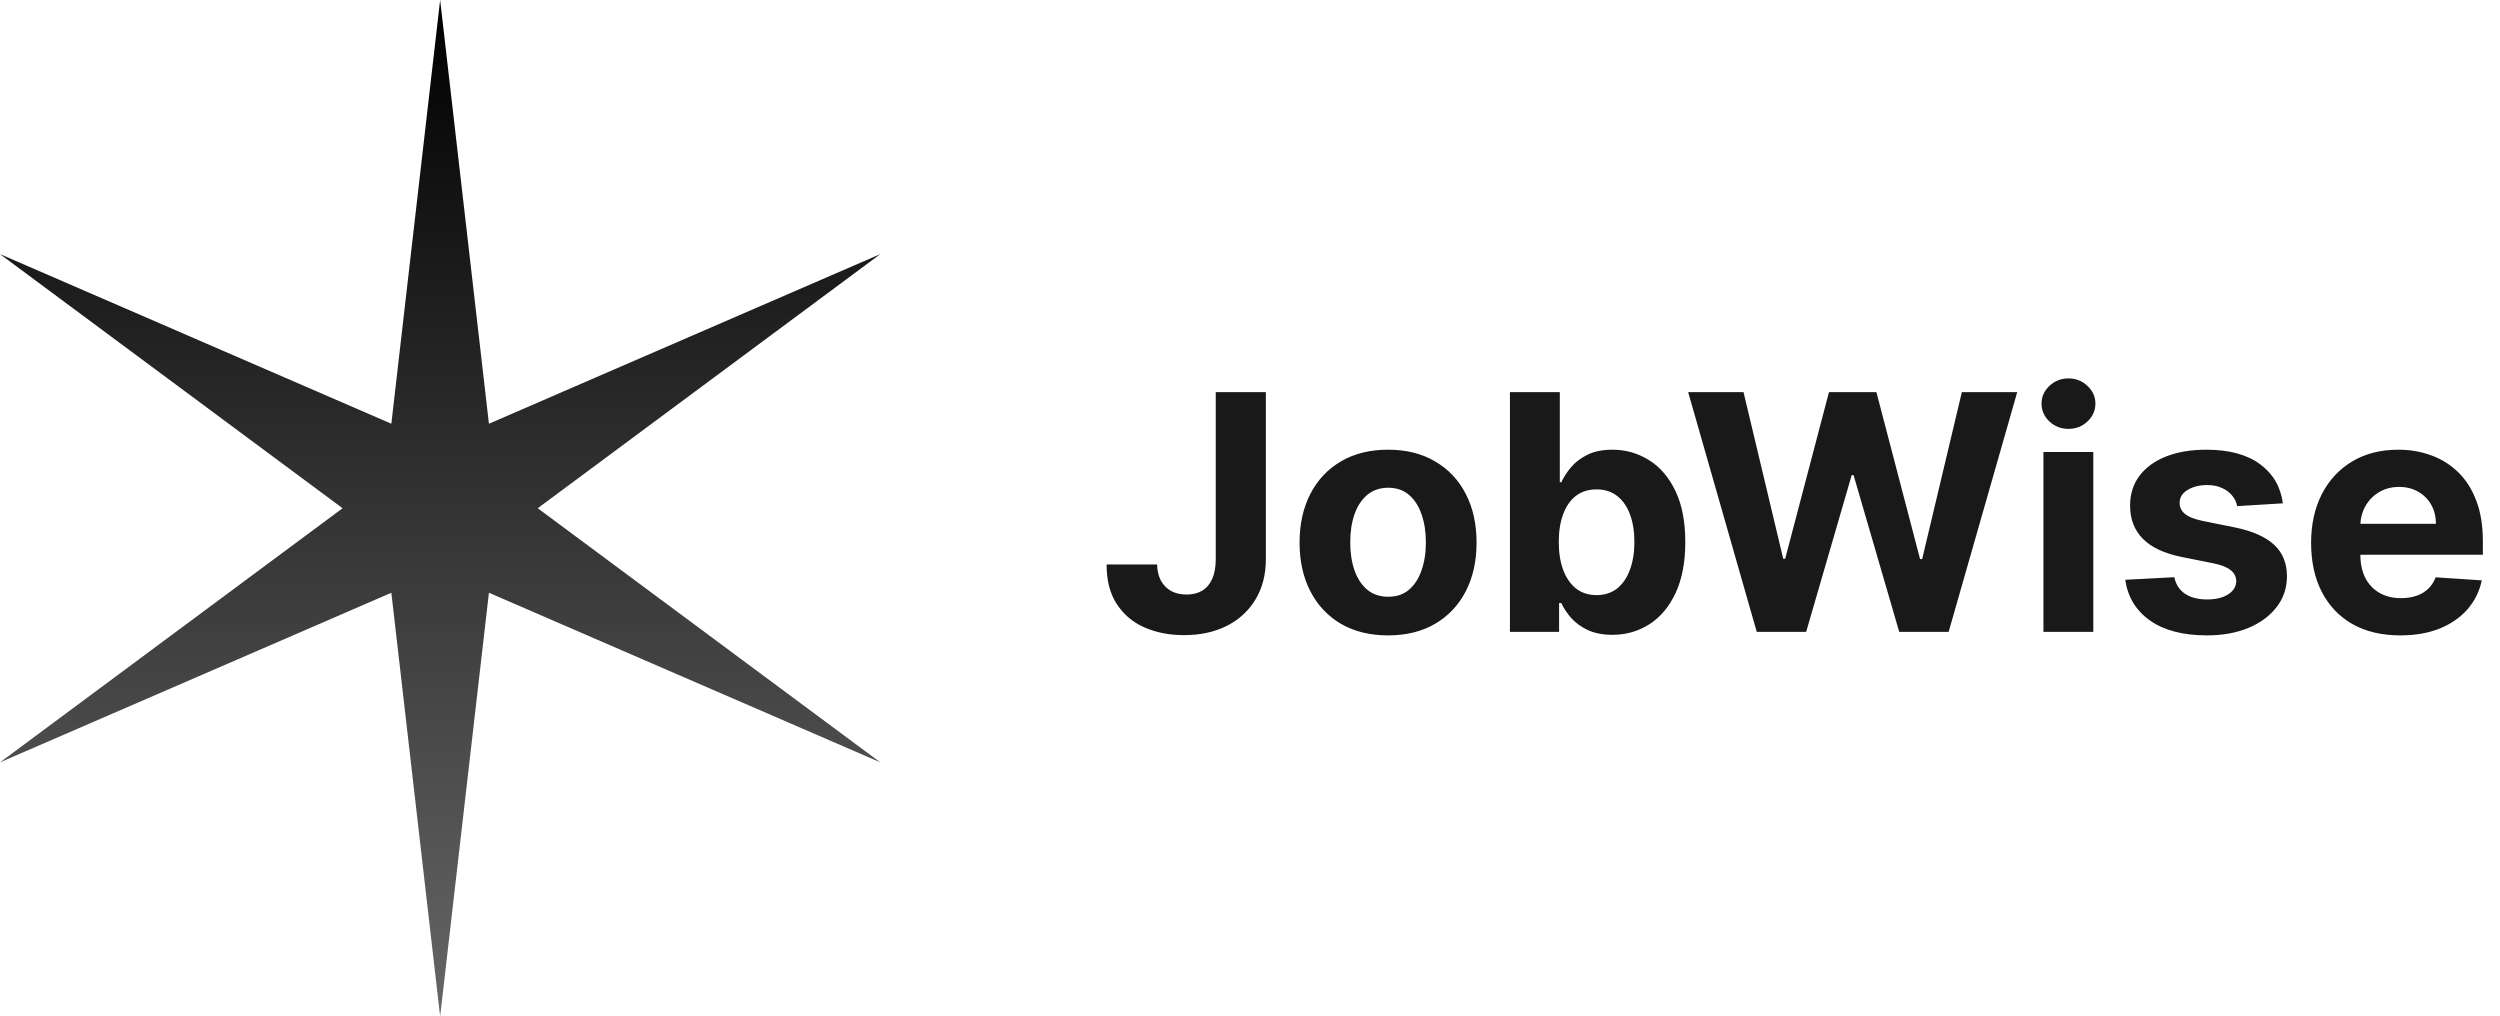 <svg width="91" height="37" viewBox="0 0 91 37" fill="none" xmlns="http://www.w3.org/2000/svg">
<path d="M44.253 14.273H46.077V20.358C46.077 20.921 45.95 21.409 45.697 21.824C45.447 22.239 45.099 22.558 44.653 22.783C44.207 23.007 43.689 23.119 43.098 23.119C42.572 23.119 42.095 23.027 41.666 22.842C41.24 22.655 40.902 22.371 40.652 21.99C40.402 21.607 40.278 21.125 40.281 20.546H42.118C42.124 20.776 42.17 20.973 42.258 21.138C42.349 21.3 42.473 21.425 42.629 21.513C42.788 21.598 42.976 21.641 43.192 21.641C43.419 21.641 43.611 21.592 43.767 21.496C43.926 21.396 44.047 21.251 44.129 21.061C44.212 20.871 44.253 20.636 44.253 20.358V14.273ZM50.526 23.128C49.864 23.128 49.291 22.987 48.808 22.706C48.328 22.422 47.957 22.027 47.696 21.521C47.435 21.013 47.304 20.423 47.304 19.753C47.304 19.077 47.435 18.486 47.696 17.98C47.957 17.472 48.328 17.077 48.808 16.796C49.291 16.511 49.864 16.369 50.526 16.369C51.188 16.369 51.758 16.511 52.239 16.796C52.722 17.077 53.094 17.472 53.355 17.98C53.617 18.486 53.747 19.077 53.747 19.753C53.747 20.423 53.617 21.013 53.355 21.521C53.094 22.027 52.722 22.422 52.239 22.706C51.758 22.987 51.188 23.128 50.526 23.128ZM50.534 21.722C50.835 21.722 51.087 21.636 51.288 21.466C51.49 21.293 51.642 21.057 51.744 20.759C51.849 20.46 51.902 20.121 51.902 19.74C51.902 19.359 51.849 19.02 51.744 18.722C51.642 18.423 51.49 18.188 51.288 18.014C51.087 17.841 50.835 17.754 50.534 17.754C50.23 17.754 49.974 17.841 49.767 18.014C49.562 18.188 49.408 18.423 49.303 18.722C49.2 19.02 49.149 19.359 49.149 19.74C49.149 20.121 49.2 20.46 49.303 20.759C49.408 21.057 49.562 21.293 49.767 21.466C49.974 21.636 50.23 21.722 50.534 21.722ZM54.962 23V14.273H56.777V17.554H56.832C56.912 17.378 57.027 17.199 57.178 17.017C57.331 16.832 57.53 16.679 57.774 16.557C58.021 16.432 58.328 16.369 58.695 16.369C59.172 16.369 59.612 16.494 60.016 16.744C60.419 16.991 60.742 17.365 60.983 17.865C61.224 18.362 61.345 18.986 61.345 19.736C61.345 20.466 61.227 21.082 60.992 21.585C60.758 22.085 60.44 22.465 60.037 22.723C59.636 22.979 59.188 23.107 58.69 23.107C58.338 23.107 58.038 23.048 57.791 22.932C57.547 22.815 57.347 22.669 57.19 22.493C57.034 22.314 56.915 22.134 56.832 21.952H56.751V23H54.962ZM56.739 19.727C56.739 20.116 56.793 20.456 56.901 20.746C57.008 21.035 57.165 21.261 57.369 21.423C57.574 21.582 57.822 21.662 58.115 21.662C58.41 21.662 58.66 21.581 58.865 21.419C59.07 21.254 59.224 21.027 59.33 20.737C59.438 20.445 59.492 20.108 59.492 19.727C59.492 19.349 59.439 19.017 59.334 18.73C59.229 18.443 59.074 18.219 58.869 18.057C58.665 17.895 58.413 17.814 58.115 17.814C57.82 17.814 57.57 17.892 57.365 18.048C57.163 18.204 57.008 18.426 56.901 18.713C56.793 19 56.739 19.338 56.739 19.727ZM63.946 23L61.449 14.273H63.464L64.909 20.337H64.981L66.575 14.273H68.301L69.89 20.349H69.967L71.412 14.273H73.427L70.93 23H69.132L67.47 17.294H67.402L65.744 23H63.946ZM74.381 23V16.454H76.196V23H74.381ZM75.293 15.611C75.023 15.611 74.791 15.521 74.598 15.342C74.408 15.161 74.312 14.943 74.312 14.69C74.312 14.44 74.408 14.226 74.598 14.047C74.791 13.865 75.023 13.774 75.293 13.774C75.562 13.774 75.793 13.865 75.983 14.047C76.176 14.226 76.273 14.44 76.273 14.69C76.273 14.943 76.176 15.161 75.983 15.342C75.793 15.521 75.562 15.611 75.293 15.611ZM83.096 18.321L81.434 18.423C81.406 18.281 81.345 18.153 81.251 18.04C81.157 17.923 81.034 17.831 80.88 17.763C80.73 17.692 80.549 17.656 80.339 17.656C80.058 17.656 79.821 17.716 79.627 17.835C79.434 17.952 79.338 18.108 79.338 18.304C79.338 18.46 79.4 18.592 79.525 18.7C79.65 18.808 79.865 18.895 80.169 18.96L81.353 19.199C81.99 19.329 82.464 19.54 82.777 19.829C83.089 20.119 83.245 20.5 83.245 20.972C83.245 21.401 83.119 21.777 82.866 22.101C82.616 22.425 82.272 22.678 81.835 22.859C81.4 23.038 80.899 23.128 80.331 23.128C79.464 23.128 78.774 22.947 78.26 22.587C77.748 22.223 77.448 21.729 77.36 21.104L79.146 21.01C79.2 21.274 79.331 21.476 79.538 21.615C79.745 21.751 80.011 21.82 80.335 21.82C80.653 21.82 80.909 21.759 81.102 21.636C81.298 21.511 81.397 21.351 81.4 21.155C81.397 20.99 81.328 20.855 81.191 20.75C81.055 20.642 80.845 20.56 80.561 20.503L79.427 20.277C78.788 20.149 78.312 19.928 78 19.612C77.69 19.297 77.535 18.895 77.535 18.406C77.535 17.986 77.649 17.624 77.876 17.32C78.106 17.016 78.429 16.781 78.843 16.616C79.261 16.452 79.75 16.369 80.309 16.369C81.136 16.369 81.787 16.544 82.261 16.893C82.738 17.243 83.017 17.719 83.096 18.321ZM87.371 23.128C86.698 23.128 86.119 22.991 85.633 22.719C85.15 22.443 84.778 22.054 84.516 21.551C84.255 21.046 84.124 20.447 84.124 19.757C84.124 19.084 84.255 18.493 84.516 17.984C84.778 17.476 85.146 17.079 85.62 16.796C86.097 16.511 86.657 16.369 87.299 16.369C87.731 16.369 88.133 16.439 88.505 16.578C88.88 16.715 89.207 16.921 89.485 17.196C89.766 17.472 89.985 17.818 90.141 18.236C90.298 18.651 90.376 19.136 90.376 19.693V20.192H84.849V19.067H88.667C88.667 18.805 88.61 18.574 88.496 18.372C88.383 18.171 88.225 18.013 88.023 17.899C87.825 17.783 87.593 17.724 87.329 17.724C87.053 17.724 86.809 17.788 86.596 17.916C86.386 18.041 86.221 18.21 86.102 18.423C85.982 18.634 85.921 18.868 85.918 19.126V20.196C85.918 20.52 85.978 20.8 86.097 21.035C86.219 21.271 86.391 21.453 86.613 21.581C86.835 21.709 87.097 21.773 87.401 21.773C87.603 21.773 87.788 21.744 87.955 21.688C88.123 21.631 88.266 21.546 88.386 21.432C88.505 21.318 88.596 21.179 88.658 21.014L90.337 21.125C90.252 21.528 90.077 21.881 89.813 22.182C89.552 22.48 89.214 22.713 88.799 22.881C88.387 23.046 87.911 23.128 87.371 23.128Z" fill="#191919"/>
<path d="M16.021 0L17.797 15.424L32.043 9.25L19.573 18.5L32.043 27.75L17.797 21.576L16.021 37L14.245 21.576L0 27.75L12.47 18.5L0 9.25L14.245 15.424L16.021 0Z" fill="url(#paint0_linear_11_12)"/>
<defs>
<linearGradient id="paint0_linear_11_12" x1="16.021" y1="0" x2="16.021" y2="37" gradientUnits="userSpaceOnUse">
<stop/>
<stop offset="1" stop-color="#666666"/>
</linearGradient>
</defs>
</svg>
